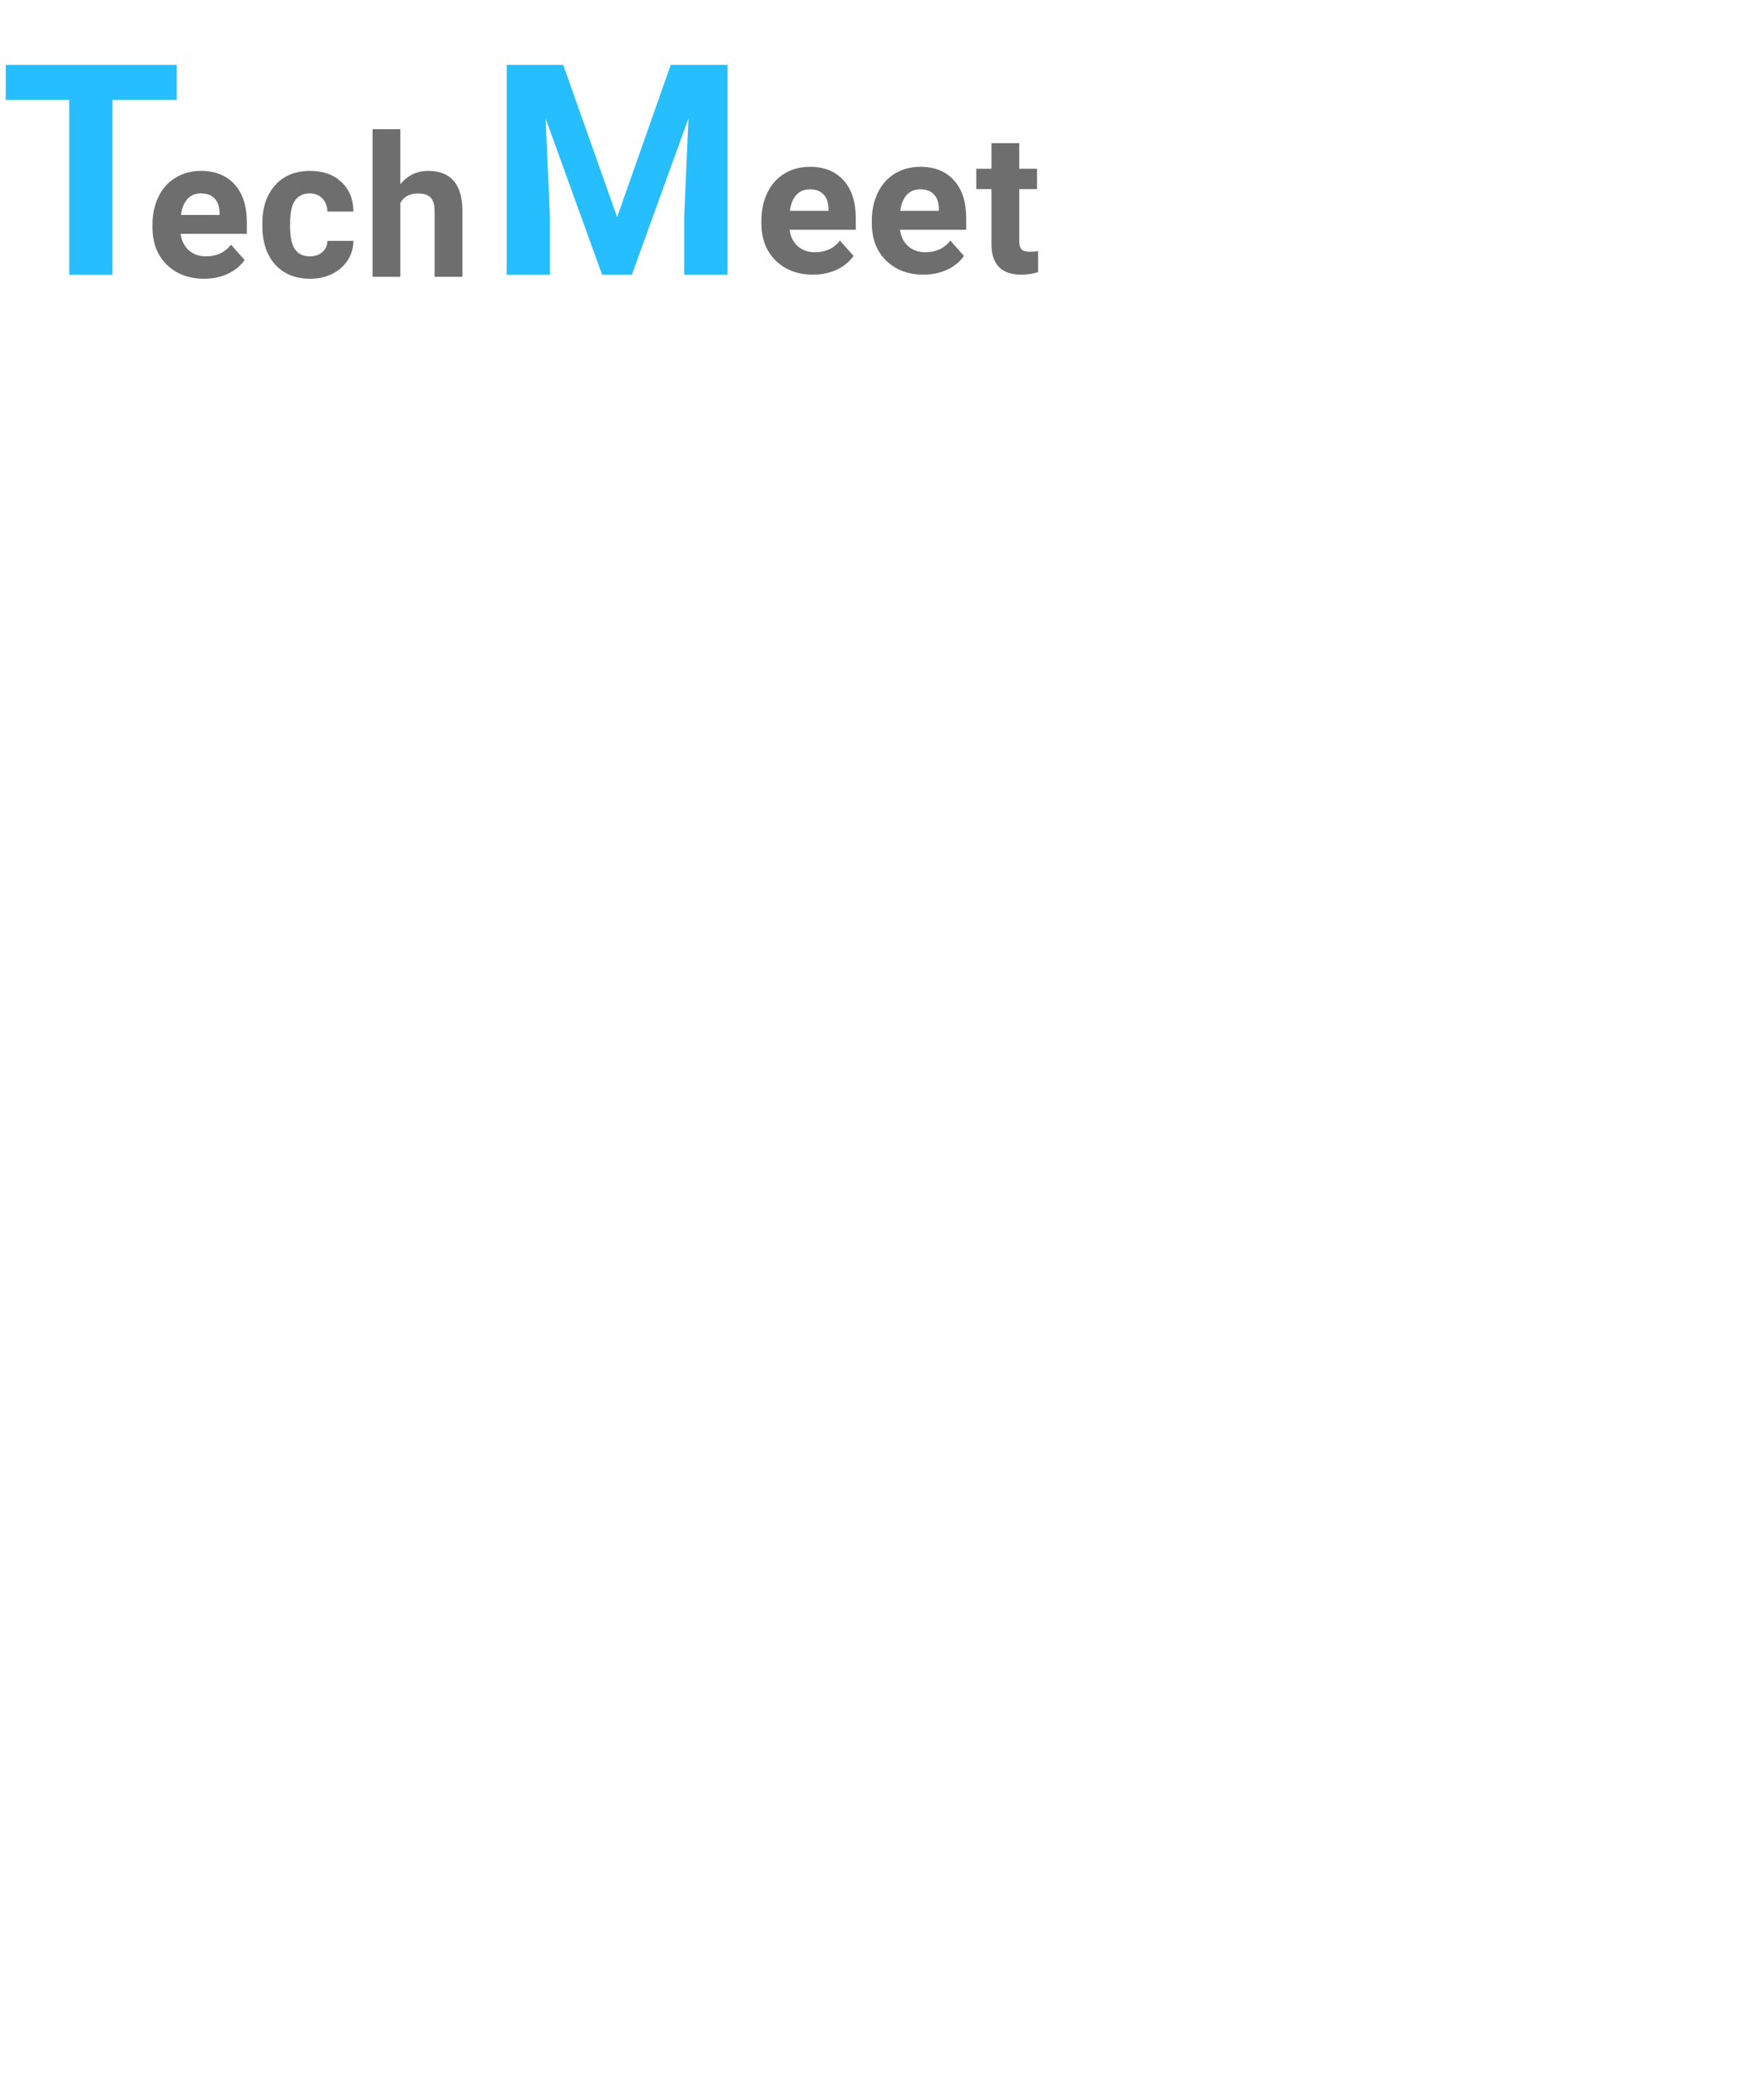 <svg width="856" height="1024" viewBox="0 0 856 1024" fill="none" xmlns="http://www.w3.org/2000/svg">
<path d="M86.203 48.711H54.844V134H33.75V48.711H2.812V31.625H86.203V48.711Z" fill="#26BEFF"/>
<path d="M274.703 31.625L301 105.875L327.156 31.625H354.859V134H333.695V106.016L335.805 57.711L308.172 134H293.688L266.125 57.781L268.234 106.016V134H247.141V31.625H274.703Z" fill="#26BEFF"/>
<path d="M99.547 135.938C92.109 135.938 86.047 133.656 81.359 129.094C76.703 124.531 74.375 118.453 74.375 110.859V109.547C74.375 104.453 75.359 99.906 77.328 95.906C79.297 91.875 82.078 88.781 85.672 86.625C89.297 84.438 93.422 83.344 98.047 83.344C104.984 83.344 110.438 85.531 114.406 89.906C118.406 94.281 120.406 100.484 120.406 108.516V114.047H88.109C88.547 117.359 89.859 120.016 92.047 122.016C94.266 124.016 97.062 125.016 100.438 125.016C105.656 125.016 109.734 123.125 112.672 119.344L119.328 126.797C117.297 129.672 114.547 131.922 111.078 133.547C107.609 135.141 103.766 135.938 99.547 135.938ZM98 94.312C95.312 94.312 93.125 95.219 91.438 97.031C89.781 98.844 88.719 101.438 88.25 104.812H107.094V103.734C107.031 100.734 106.219 98.422 104.656 96.797C103.094 95.141 100.875 94.312 98 94.312ZM151.154 125.016C153.654 125.016 155.686 124.328 157.248 122.953C158.811 121.578 159.623 119.75 159.686 117.469H172.389C172.357 120.906 171.42 124.062 169.576 126.938C167.732 129.781 165.201 132 161.982 133.594C158.795 135.156 155.264 135.938 151.389 135.938C144.139 135.938 138.42 133.641 134.232 129.047C130.045 124.422 127.951 118.047 127.951 109.922V109.031C127.951 101.219 130.029 94.984 134.186 90.328C138.342 85.672 144.045 83.344 151.295 83.344C157.639 83.344 162.717 85.156 166.529 88.781C170.373 92.375 172.326 97.172 172.389 103.172H159.686C159.623 100.547 158.811 98.422 157.248 96.797C155.686 95.141 153.623 94.312 151.061 94.312C147.904 94.312 145.514 95.469 143.889 97.781C142.295 100.062 141.498 103.781 141.498 108.938V110.344C141.498 115.562 142.295 119.312 143.889 121.594C145.482 123.875 147.904 125.016 151.154 125.016ZM195.262 89.812C198.856 85.5 203.371 83.344 208.809 83.344C219.809 83.344 225.387 89.734 225.543 102.516V135H211.996V102.891C211.996 99.984 211.371 97.844 210.121 96.469C208.871 95.062 206.793 94.359 203.887 94.359C199.918 94.359 197.043 95.891 195.262 98.953V135H181.715V63H195.262V89.812Z" fill="#6E6E6E"/>
<path d="M396.547 133.938C389.109 133.938 383.047 131.656 378.359 127.094C373.703 122.531 371.375 116.453 371.375 108.859V107.547C371.375 102.453 372.359 97.906 374.328 93.906C376.297 89.875 379.078 86.781 382.672 84.625C386.297 82.438 390.422 81.344 395.047 81.344C401.984 81.344 407.438 83.531 411.406 87.906C415.406 92.281 417.406 98.484 417.406 106.516V112.047H385.109C385.547 115.359 386.859 118.016 389.047 120.016C391.266 122.016 394.062 123.016 397.438 123.016C402.656 123.016 406.734 121.125 409.672 117.344L416.328 124.797C414.297 127.672 411.547 129.922 408.078 131.547C404.609 133.141 400.766 133.938 396.547 133.938ZM395 92.312C392.312 92.312 390.125 93.219 388.438 95.031C386.781 96.844 385.719 99.438 385.25 102.812H404.094V101.734C404.031 98.734 403.219 96.422 401.656 94.797C400.094 93.141 397.875 92.312 395 92.312ZM450.404 133.938C442.967 133.938 436.904 131.656 432.217 127.094C427.561 122.531 425.232 116.453 425.232 108.859V107.547C425.232 102.453 426.217 97.906 428.186 93.906C430.154 89.875 432.936 86.781 436.529 84.625C440.154 82.438 444.279 81.344 448.904 81.344C455.842 81.344 461.295 83.531 465.264 87.906C469.264 92.281 471.264 98.484 471.264 106.516V112.047H438.967C439.404 115.359 440.717 118.016 442.904 120.016C445.123 122.016 447.92 123.016 451.295 123.016C456.514 123.016 460.592 121.125 463.529 117.344L470.186 124.797C468.154 127.672 465.404 129.922 461.936 131.547C458.467 133.141 454.623 133.938 450.404 133.938ZM448.857 92.312C446.17 92.312 443.982 93.219 442.295 95.031C440.639 96.844 439.576 99.438 439.107 102.812H457.951V101.734C457.889 98.734 457.076 96.422 455.514 94.797C453.951 93.141 451.732 92.312 448.857 92.312ZM497.137 69.812V82.281H505.809V92.219H497.137V117.531C497.137 119.406 497.496 120.75 498.215 121.562C498.934 122.375 500.309 122.781 502.34 122.781C503.84 122.781 505.168 122.672 506.324 122.453V132.719C503.668 133.531 500.934 133.938 498.121 133.938C488.621 133.938 483.777 129.141 483.59 119.547V92.219H476.184V82.281H483.59V69.812H497.137Z" fill="#6E6E6E"/>
</svg>
